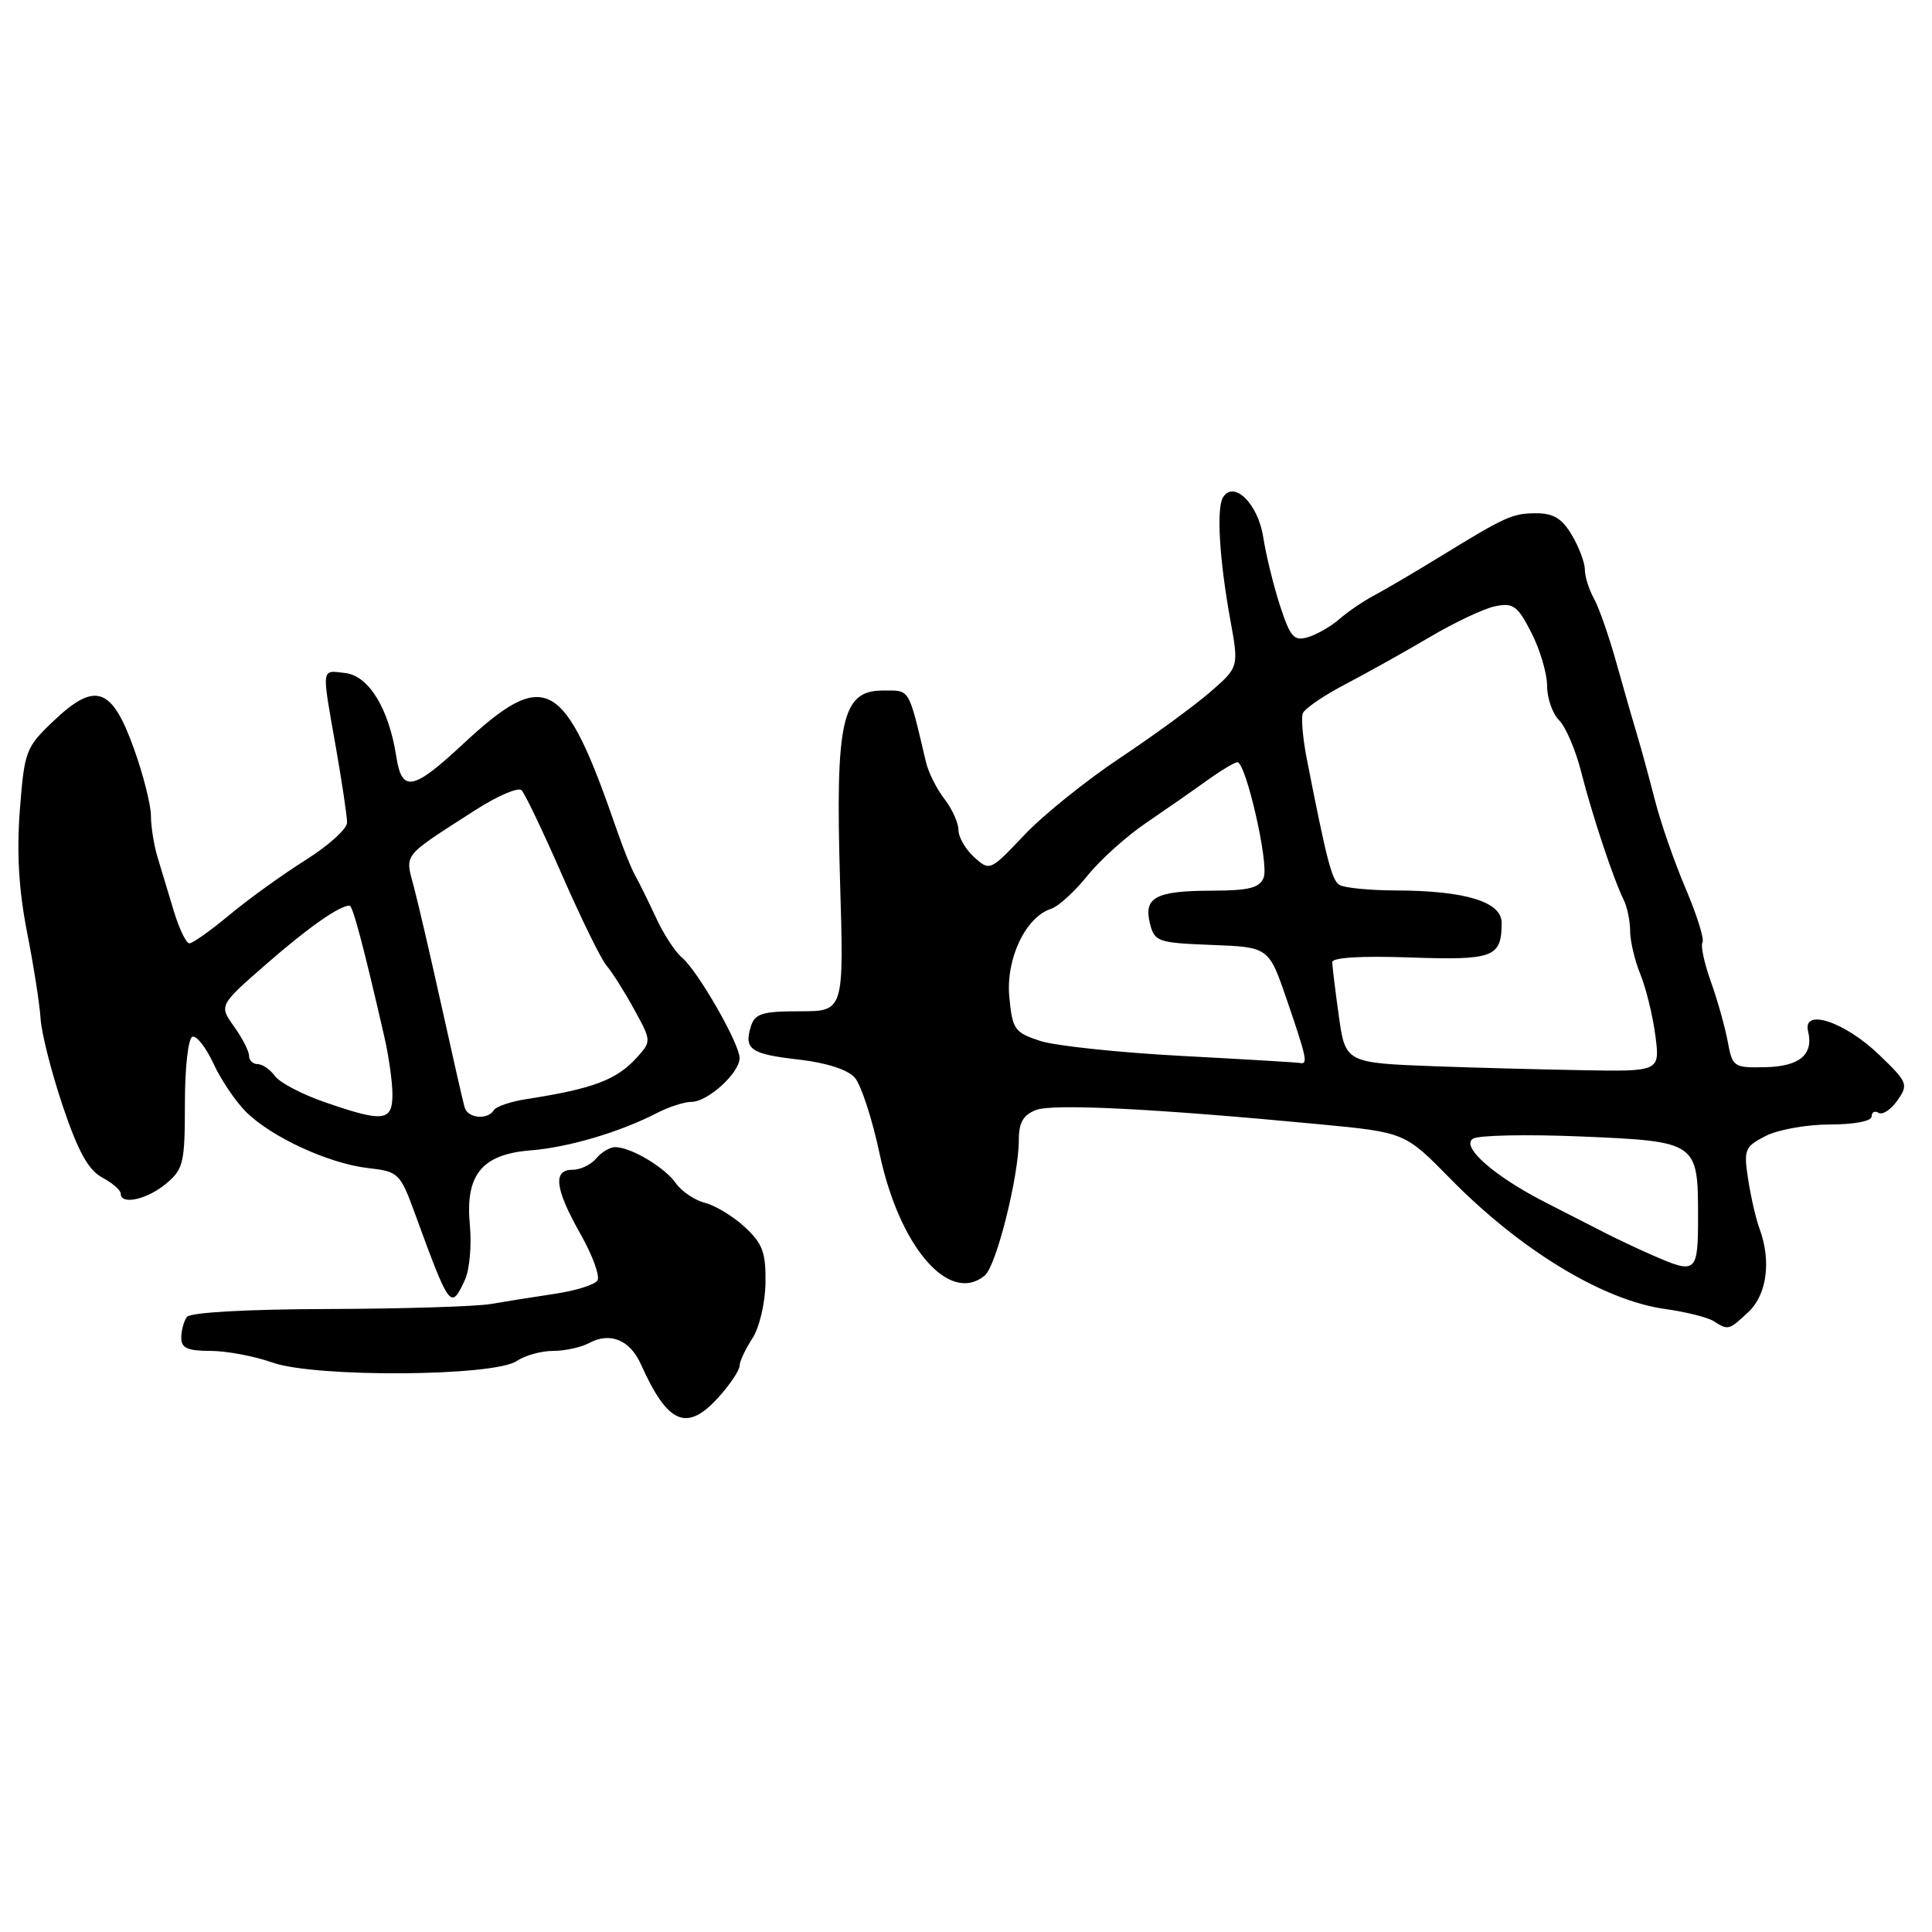 <?xml version="1.0" encoding="UTF-8" standalone="no"?>
<!DOCTYPE svg PUBLIC "-//W3C//DTD SVG 1.1//EN" "http://www.w3.org/Graphics/SVG/1.1/DTD/svg11.dtd" >
<svg xmlns="http://www.w3.org/2000/svg" xmlns:xlink="http://www.w3.org/1999/xlink" version="1.1" viewBox="0 0 256 256">
 <g >
 <path fill="currentColor"
d=" M 95.33 185.01 C 96.80 183.36 98.00 181.55 98.00 180.97 C 98.00 180.40 98.76 178.78 99.68 177.37 C 100.62 175.93 101.39 172.70 101.43 170.00 C 101.49 165.98 101.05 164.77 98.71 162.61 C 97.17 161.18 94.80 159.74 93.43 159.39 C 92.07 159.05 90.33 157.88 89.56 156.79 C 88.08 154.67 83.59 152.00 81.51 152.00 C 80.81 152.00 79.68 152.68 79.00 153.50 C 78.32 154.32 76.91 155.00 75.88 155.00 C 73.22 155.00 73.52 157.50 76.91 163.50 C 78.52 166.34 79.53 169.12 79.16 169.68 C 78.80 170.24 76.25 171.03 73.50 171.44 C 70.75 171.85 66.92 172.46 65.00 172.79 C 63.08 173.12 53.40 173.42 43.50 173.45 C 32.72 173.48 25.21 173.90 24.77 174.50 C 24.36 175.05 24.02 176.29 24.02 177.25 C 24.00 178.62 24.85 179.00 27.87 179.00 C 30.01 179.00 33.72 179.70 36.12 180.55 C 41.79 182.55 65.45 182.40 68.47 180.34 C 69.56 179.60 71.72 179.00 73.29 179.00 C 74.85 179.00 77.02 178.53 78.10 177.94 C 80.86 176.47 83.48 177.56 84.92 180.77 C 88.52 188.79 91.05 189.82 95.33 185.01 Z  M 231.69 173.83 C 234.13 171.53 234.72 167.08 233.15 162.82 C 232.67 161.54 232.00 158.60 231.64 156.28 C 231.03 152.33 231.18 151.96 233.94 150.53 C 235.57 149.69 239.40 149.00 242.45 149.00 C 245.69 149.00 248.00 148.56 248.00 147.94 C 248.00 147.36 248.42 147.14 248.93 147.46 C 249.44 147.77 250.56 147.03 251.42 145.81 C 252.90 143.70 252.78 143.40 249.00 139.77 C 244.45 135.39 238.83 133.52 239.58 136.64 C 240.33 139.75 238.47 141.31 233.88 141.41 C 229.72 141.50 229.55 141.38 228.93 138.00 C 228.57 136.07 227.57 132.51 226.70 130.07 C 225.82 127.63 225.32 125.29 225.59 124.86 C 225.85 124.44 224.85 121.26 223.38 117.79 C 221.90 114.33 220.05 109.03 219.28 106.00 C 218.50 102.97 217.46 99.15 216.96 97.50 C 216.46 95.85 215.23 91.58 214.23 88.00 C 213.24 84.42 211.88 80.52 211.21 79.32 C 210.54 78.11 210.00 76.38 210.00 75.47 C 210.00 74.56 209.23 72.50 208.28 70.90 C 206.99 68.71 205.83 68.00 203.53 68.01 C 200.35 68.03 199.60 68.37 190.42 74.00 C 187.28 75.92 183.54 78.12 182.11 78.88 C 180.67 79.64 178.60 81.05 177.50 82.01 C 176.40 82.98 174.53 84.06 173.34 84.42 C 171.46 84.99 170.99 84.46 169.62 80.29 C 168.76 77.65 167.76 73.57 167.39 71.21 C 166.71 66.76 163.50 63.58 162.05 65.91 C 161.17 67.35 161.57 74.13 163.02 82.12 C 164.16 88.40 164.16 88.40 160.33 91.72 C 158.22 93.55 152.83 97.49 148.35 100.47 C 143.87 103.46 138.17 108.05 135.69 110.68 C 131.21 115.42 131.15 115.45 129.08 113.58 C 127.94 112.54 127.00 110.92 127.00 109.98 C 127.00 109.04 126.17 107.20 125.15 105.88 C 124.13 104.57 123.03 102.38 122.70 101.00 C 120.32 90.95 120.65 91.50 116.96 91.50 C 111.56 91.50 110.68 95.45 111.31 116.75 C 111.83 134.00 111.83 134.00 105.98 134.00 C 101.02 134.00 100.04 134.30 99.50 135.99 C 98.54 139.04 99.46 139.68 105.86 140.40 C 109.49 140.82 112.33 141.73 113.26 142.79 C 114.09 143.73 115.58 148.28 116.56 152.91 C 119.20 165.28 125.80 172.90 130.49 169.01 C 132.02 167.74 135.00 155.85 135.00 151.03 C 135.00 148.74 135.59 147.73 137.28 147.08 C 139.55 146.22 152.97 146.89 174.83 148.97 C 186.16 150.05 186.16 150.05 192.19 156.20 C 201.51 165.69 212.46 172.32 220.65 173.45 C 223.37 173.83 226.25 174.55 227.05 175.05 C 229.02 176.30 229.06 176.29 231.69 173.83 Z  M 61.61 169.58 C 62.22 168.27 62.51 165.00 62.26 162.33 C 61.62 155.67 63.84 152.94 70.32 152.43 C 75.29 152.04 82.15 150.01 87.03 147.49 C 88.61 146.67 90.68 146.00 91.64 146.00 C 93.79 146.00 98.00 142.16 98.00 140.20 C 98.00 138.29 92.45 128.62 90.36 126.88 C 89.46 126.14 87.89 123.72 86.88 121.51 C 85.86 119.31 84.63 116.83 84.16 116.00 C 83.68 115.17 82.59 112.47 81.74 110.00 C 74.73 89.69 72.33 88.36 61.22 98.71 C 54.73 104.75 53.25 105.02 52.52 100.30 C 51.54 93.92 48.87 89.54 45.75 89.18 C 42.53 88.81 42.60 88.22 44.50 99.00 C 45.32 103.67 45.99 108.17 45.99 109.00 C 45.99 109.83 43.49 112.08 40.43 114.00 C 37.38 115.92 32.85 119.19 30.38 121.25 C 27.90 123.31 25.53 125.00 25.10 125.00 C 24.67 125.00 23.75 123.09 23.04 120.75 C 22.34 118.41 21.37 115.20 20.88 113.60 C 20.40 112.01 20.00 109.53 20.00 108.10 C 20.00 106.67 18.99 102.67 17.75 99.21 C 14.83 91.05 12.64 90.28 7.15 95.48 C 3.41 99.03 3.24 99.47 2.63 107.33 C 2.20 113.01 2.49 117.93 3.58 123.50 C 4.45 127.90 5.26 133.07 5.38 135.00 C 5.50 136.93 6.83 142.14 8.33 146.60 C 10.35 152.58 11.71 155.04 13.53 156.02 C 14.89 156.74 16.00 157.71 16.00 158.17 C 16.00 159.71 19.48 158.95 22.00 156.85 C 24.31 154.92 24.50 154.11 24.50 146.22 C 24.50 141.41 24.94 137.55 25.50 137.37 C 26.05 137.20 27.30 138.80 28.28 140.92 C 29.26 143.05 31.20 145.93 32.58 147.31 C 35.94 150.66 43.51 154.16 48.73 154.77 C 52.83 155.24 53.01 155.42 55.01 160.88 C 59.60 173.43 59.74 173.62 61.61 169.58 Z  M 219.00 166.34 C 217.07 165.50 214.15 164.12 212.50 163.27 C 210.85 162.43 207.38 160.65 204.79 159.33 C 198.00 155.87 193.51 151.92 195.18 150.88 C 195.91 150.42 202.35 150.29 209.50 150.59 C 224.88 151.24 225.00 151.31 225.00 161.19 C 225.00 168.68 224.78 168.87 219.00 166.34 Z  M 190.50 141.30 C 178.14 140.83 178.27 140.90 177.35 134.25 C 176.91 131.09 176.54 128.05 176.53 127.50 C 176.51 126.87 180.37 126.64 186.87 126.87 C 197.92 127.25 198.95 126.86 198.98 122.30 C 199.00 119.50 194.19 118.02 185.00 117.99 C 181.43 117.98 178.02 117.64 177.44 117.23 C 176.46 116.56 175.74 113.76 173.16 100.57 C 172.63 97.87 172.39 95.14 172.63 94.52 C 172.87 93.89 175.41 92.16 178.28 90.66 C 181.15 89.16 186.19 86.34 189.48 84.40 C 192.78 82.45 196.68 80.61 198.16 80.32 C 200.51 79.85 201.11 80.29 202.92 83.85 C 204.07 86.09 205.00 89.26 205.00 90.89 C 205.00 92.52 205.72 94.58 206.60 95.45 C 207.47 96.33 208.79 99.40 209.51 102.27 C 210.95 107.93 213.77 116.45 215.15 119.24 C 215.62 120.19 216.00 122.05 216.00 123.36 C 216.00 124.68 216.61 127.27 217.37 129.13 C 218.12 130.98 219.01 134.64 219.35 137.25 C 219.96 142.00 219.96 142.00 209.23 141.80 C 203.33 141.69 194.90 141.46 190.50 141.30 Z  M 156.50 139.91 C 148.25 139.47 139.85 138.58 137.84 137.93 C 134.44 136.82 134.15 136.42 133.74 132.12 C 133.26 127.08 135.88 121.52 139.26 120.43 C 140.23 120.12 142.39 118.15 144.08 116.05 C 145.76 113.96 149.24 110.82 151.82 109.07 C 154.39 107.32 158.03 104.79 159.90 103.44 C 161.77 102.10 163.59 101.00 163.96 101.00 C 165.08 101.00 168.16 114.42 167.45 116.26 C 166.92 117.65 165.55 118.00 160.64 118.02 C 153.15 118.03 151.51 118.90 152.37 122.35 C 152.98 124.79 153.40 124.93 160.57 125.21 C 168.12 125.50 168.12 125.50 170.52 132.50 C 173.17 140.25 173.34 141.07 172.25 140.85 C 171.84 140.77 164.75 140.35 156.50 139.91 Z  M 43.05 146.05 C 40.05 145.02 37.08 143.46 36.44 142.59 C 35.80 141.71 34.77 141.00 34.14 141.00 C 33.51 141.00 33.00 140.51 33.00 139.90 C 33.00 139.30 32.11 137.55 31.01 136.02 C 29.02 133.22 29.02 133.22 35.26 127.77 C 40.80 122.93 44.96 120.00 46.32 120.00 C 46.74 120.00 48.15 125.29 50.90 137.26 C 51.51 139.88 52.00 143.37 52.00 145.01 C 52.00 148.60 50.82 148.74 43.05 146.05 Z  M 61.57 146.75 C 61.36 146.06 60.01 140.10 58.55 133.50 C 57.09 126.90 55.42 119.71 54.84 117.52 C 53.65 113.06 53.21 113.62 62.91 107.39 C 65.88 105.47 68.67 104.27 69.11 104.71 C 69.55 105.15 71.97 110.21 74.48 115.95 C 76.99 121.69 79.64 127.09 80.37 127.95 C 81.10 128.80 82.75 131.40 84.02 133.73 C 86.32 137.91 86.32 137.98 84.42 140.09 C 81.72 143.09 78.63 144.26 69.74 145.64 C 67.67 145.96 65.73 146.62 65.43 147.11 C 64.62 148.43 61.99 148.19 61.57 146.75 Z "/>
</g>
</svg>